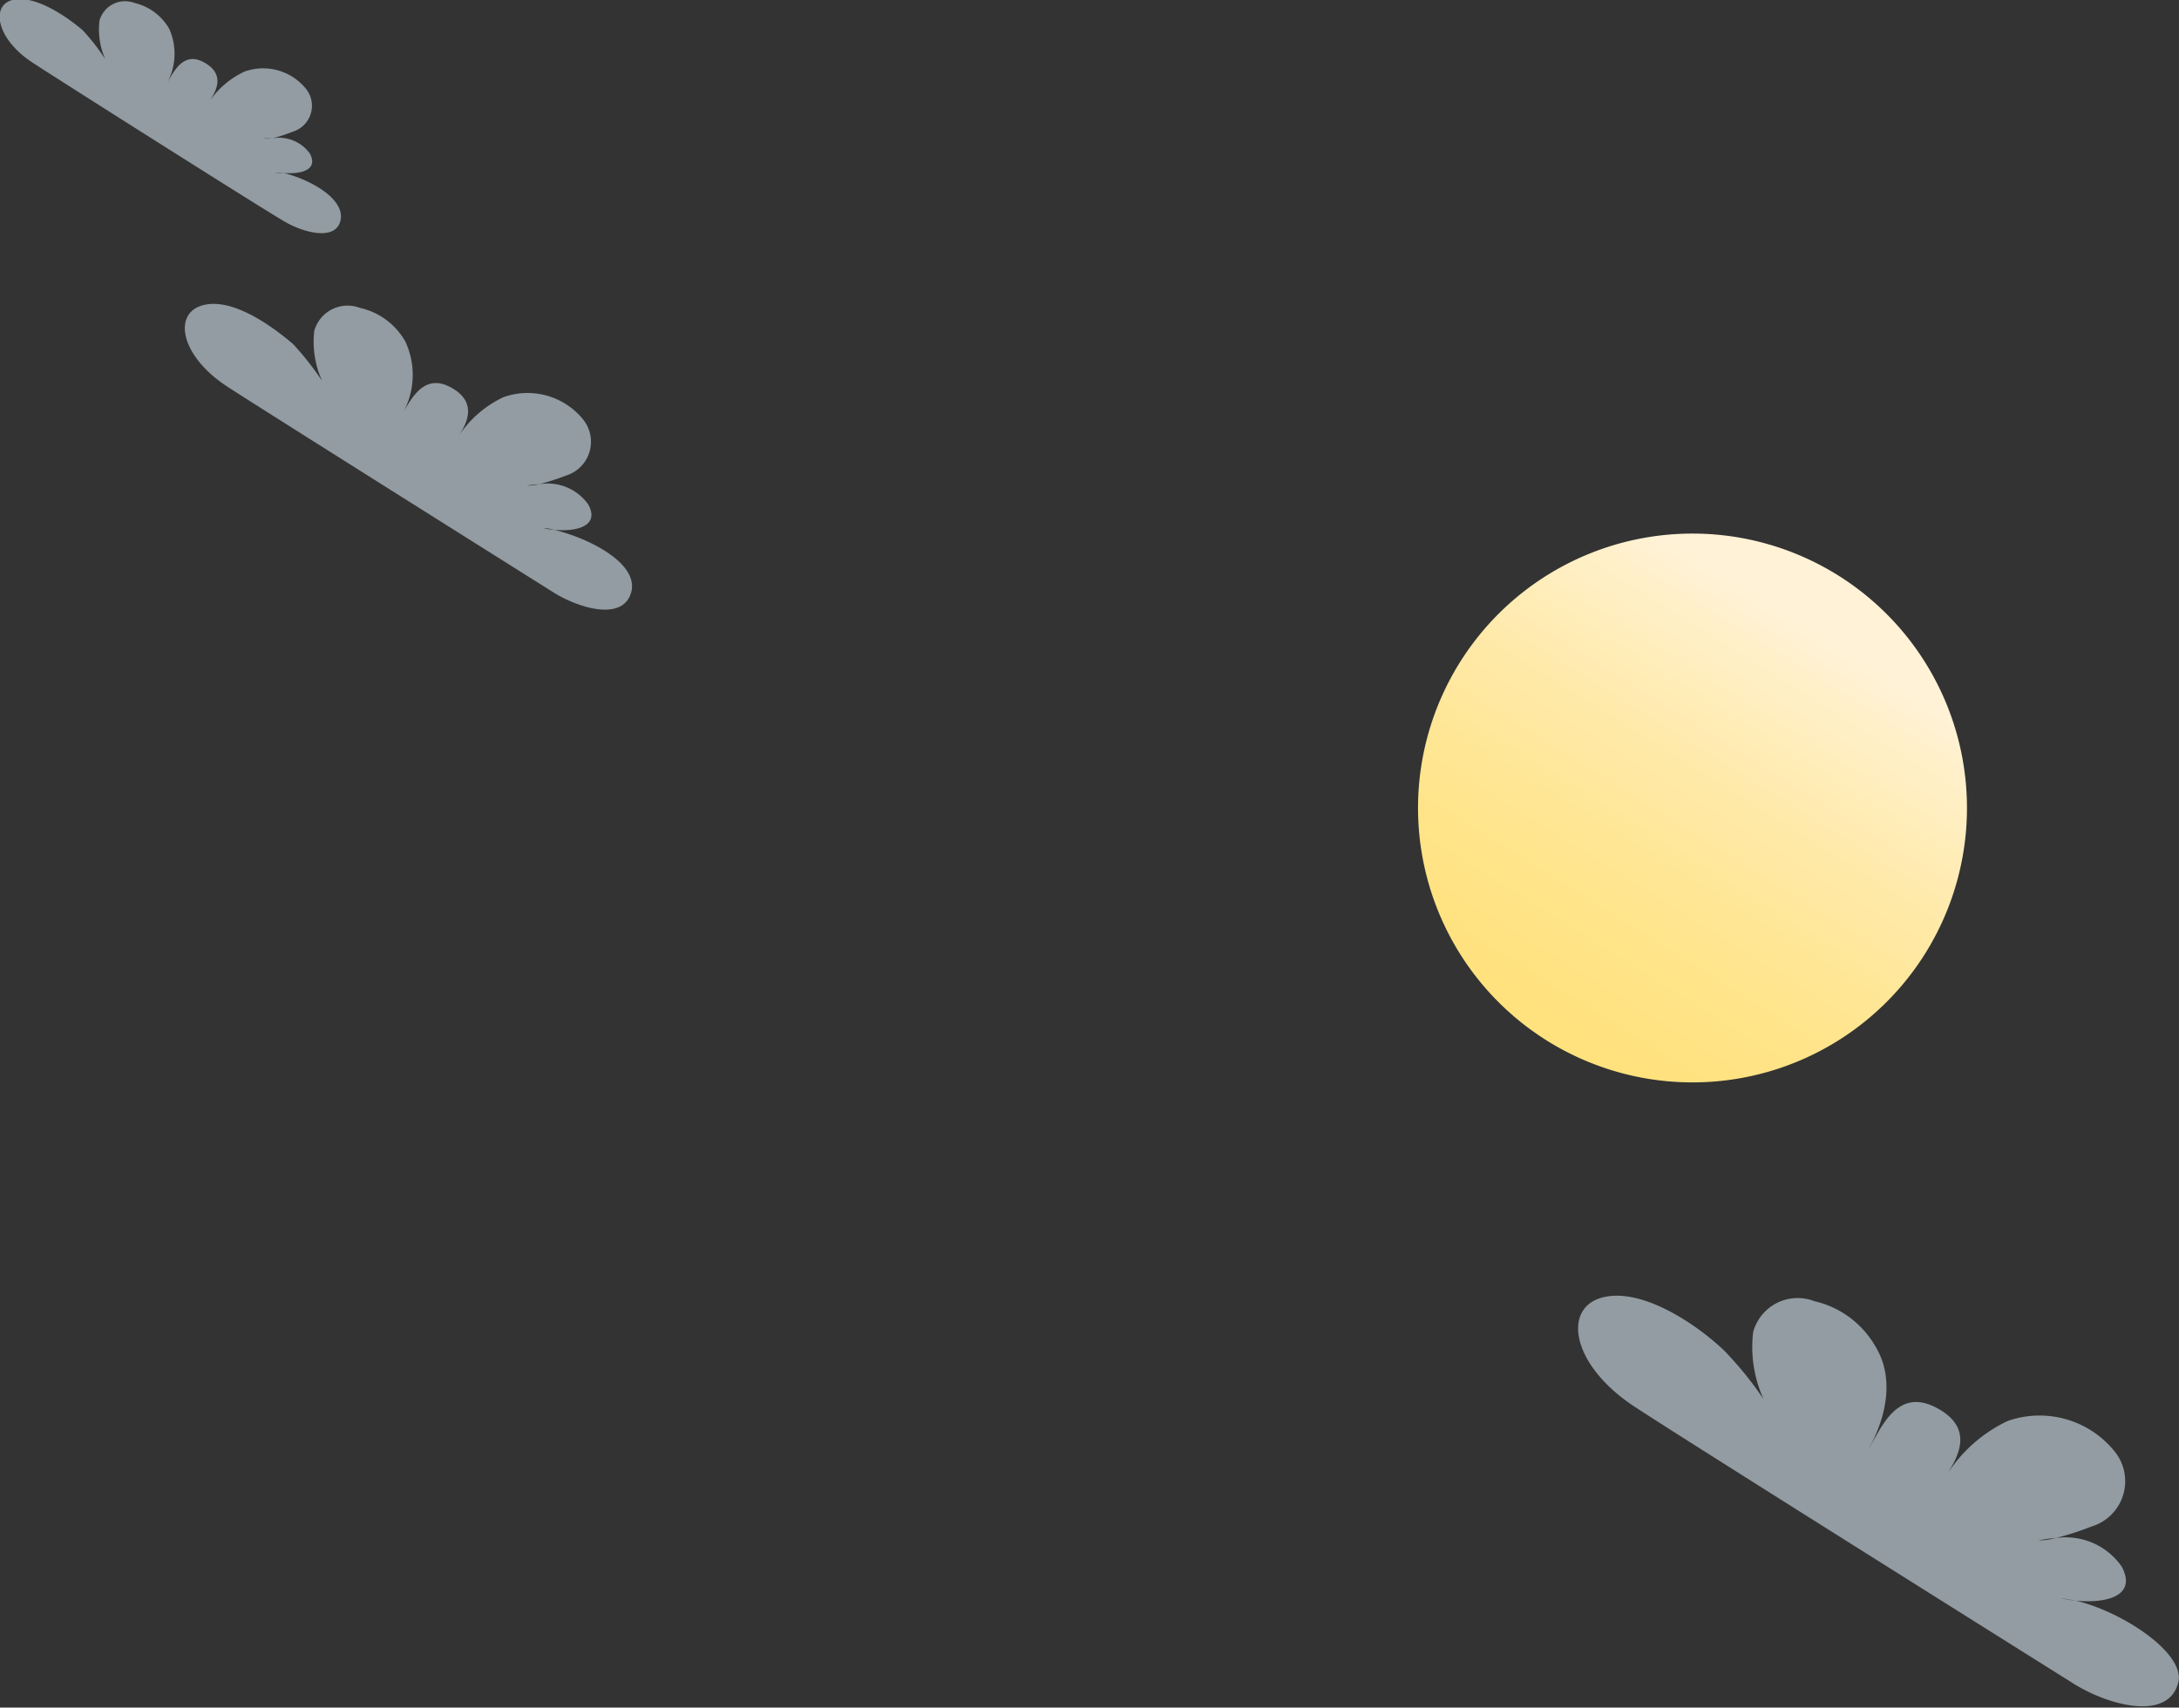 <?xml version="1.0" encoding="UTF-8"?>
<svg xmlns="http://www.w3.org/2000/svg" onmouseup="{ if(window.parent.document.onmouseup) window.parent.document.onmouseup(arguments[0]);}" viewBox="0 0 75.58 59.24" xmlns:xlink="http://www.w3.org/1999/xlink"><rect x="0" y="0" width="75.58" height="59.24" fill="#333333" stroke="none"/><defs><style>.cls-1{fill:url(#linear-gradient);}.cls-2{fill:#dff2fc;opacity:0.55;}</style><linearGradient gradientUnits="userSpaceOnUse" gradientTransform="matrix(0.85, 0.53, -0.53, 0.85, 348.7, -1136.19)" y2="1150.97" x2="369.95" y1="1132.13" x1="369.95" id="linear-gradient"><stop stop-color="#fff2d6" offset="0"/><stop stop-color="#fff0c9" offset="0.08"/><stop stop-color="#ffe9a7" offset="0.34"/><stop stop-color="#ffe58e" offset="0.59"/><stop stop-color="#ffe27f" offset="0.82"/><stop stop-color="#ffe17a" offset="1"/></linearGradient></defs><g data-name="Layer 2" id="Layer_2"><g data-name="Layer 1" id="Layer_1-2"><path data-cppathid="10000" d="M66.77,33.09a9.52,9.52,0,1,1-3-13.12A9.52,9.52,0,0,1,66.77,33.09Z" class="cls-1"/><path data-cppathid="10001" d="M72,55.53a4.05,4.05,0,0,1-.54-.09l.54.09c1,.1,2.14-.13,1.6-1.17a2.36,2.36,0,0,0-2.3-1,2.53,2.53,0,0,1-.59.08,4,4,0,0,1,.59-.08,10.17,10.17,0,0,0,1.24-.4,1.64,1.64,0,0,0,.82-2.59,3.34,3.34,0,0,0-3.73-1.07,5.08,5.08,0,0,0-2.09,1.84c.33-.54,1-1.59-.39-2.31s-1.92.78-2.37,1.49l0,0,0,0c.17-.28,1.2-2.08.27-3.61a3.29,3.29,0,0,0-2.12-1.57,1.6,1.6,0,0,0-2.12,1.07,4.37,4.37,0,0,0,.36,2.33,12.26,12.26,0,0,0-1.38-1.7c-1.06-1-2.95-2.21-4.27-1.81s-1,2.35,1.19,3.78c1.43.95,13.78,8.7,15.23,9.61,1.17.73,3.22,1.3,3.6,0C75.88,57.41,73.67,55.93,72,55.53Z" class="cls-2"/><path data-cppathid="10002" d="M19.22,18.38a1.51,1.51,0,0,1-.39-.07,2.92,2.92,0,0,1,.39.07c.72.07,1.6-.1,1.19-.87a1.72,1.72,0,0,0-1.71-.71,2.27,2.27,0,0,1-.43.05,3.15,3.15,0,0,1,.43-.05,8.61,8.61,0,0,0,.93-.3,1.23,1.23,0,0,0,.61-1.93,2.48,2.48,0,0,0-2.78-.79,3.79,3.79,0,0,0-1.56,1.36c.26-.4.72-1.18-.28-1.71s-1.43.57-1.77,1.1v0a2.73,2.73,0,0,0,.21-2.68,2.41,2.41,0,0,0-1.58-1.17,1.2,1.2,0,0,0-1.58.8,3.3,3.3,0,0,0,.27,1.73,10.61,10.61,0,0,0-1-1.27C9.35,11.24,8,10.3,7,10.6s-.74,1.75.88,2.81c1.07.7,10.25,6.47,11.33,7.15.87.54,2.39,1,2.68,0S20.46,18.68,19.22,18.38Z" class="cls-2"/><path data-cppathid="10003" d="M9.84,6,9.53,6a1.18,1.18,0,0,1,.31,0c.55.05,1.22-.08.91-.67A1.32,1.32,0,0,0,9.44,4.8a1.37,1.37,0,0,1-.34,0l.34,0a5.42,5.42,0,0,0,.71-.23.94.94,0,0,0,.47-1.48,1.91,1.91,0,0,0-2.13-.61,3,3,0,0,0-1.2,1c.19-.31.55-.9-.22-1.32s-1.1.45-1.35.85l0,0,0,0A2.13,2.13,0,0,0,5.87,1,1.89,1.89,0,0,0,4.66.1.92.92,0,0,0,3.45.72a2.55,2.55,0,0,0,.2,1.33,7.55,7.55,0,0,0-.78-1C2.26.53,1.18-.19.43,0s-.56,1.34.68,2.16c.82.54,7.86,5,8.7,5.49.66.41,1.83.74,2,0S10.79,6.24,9.84,6Z" class="cls-2"/></g></g></svg>